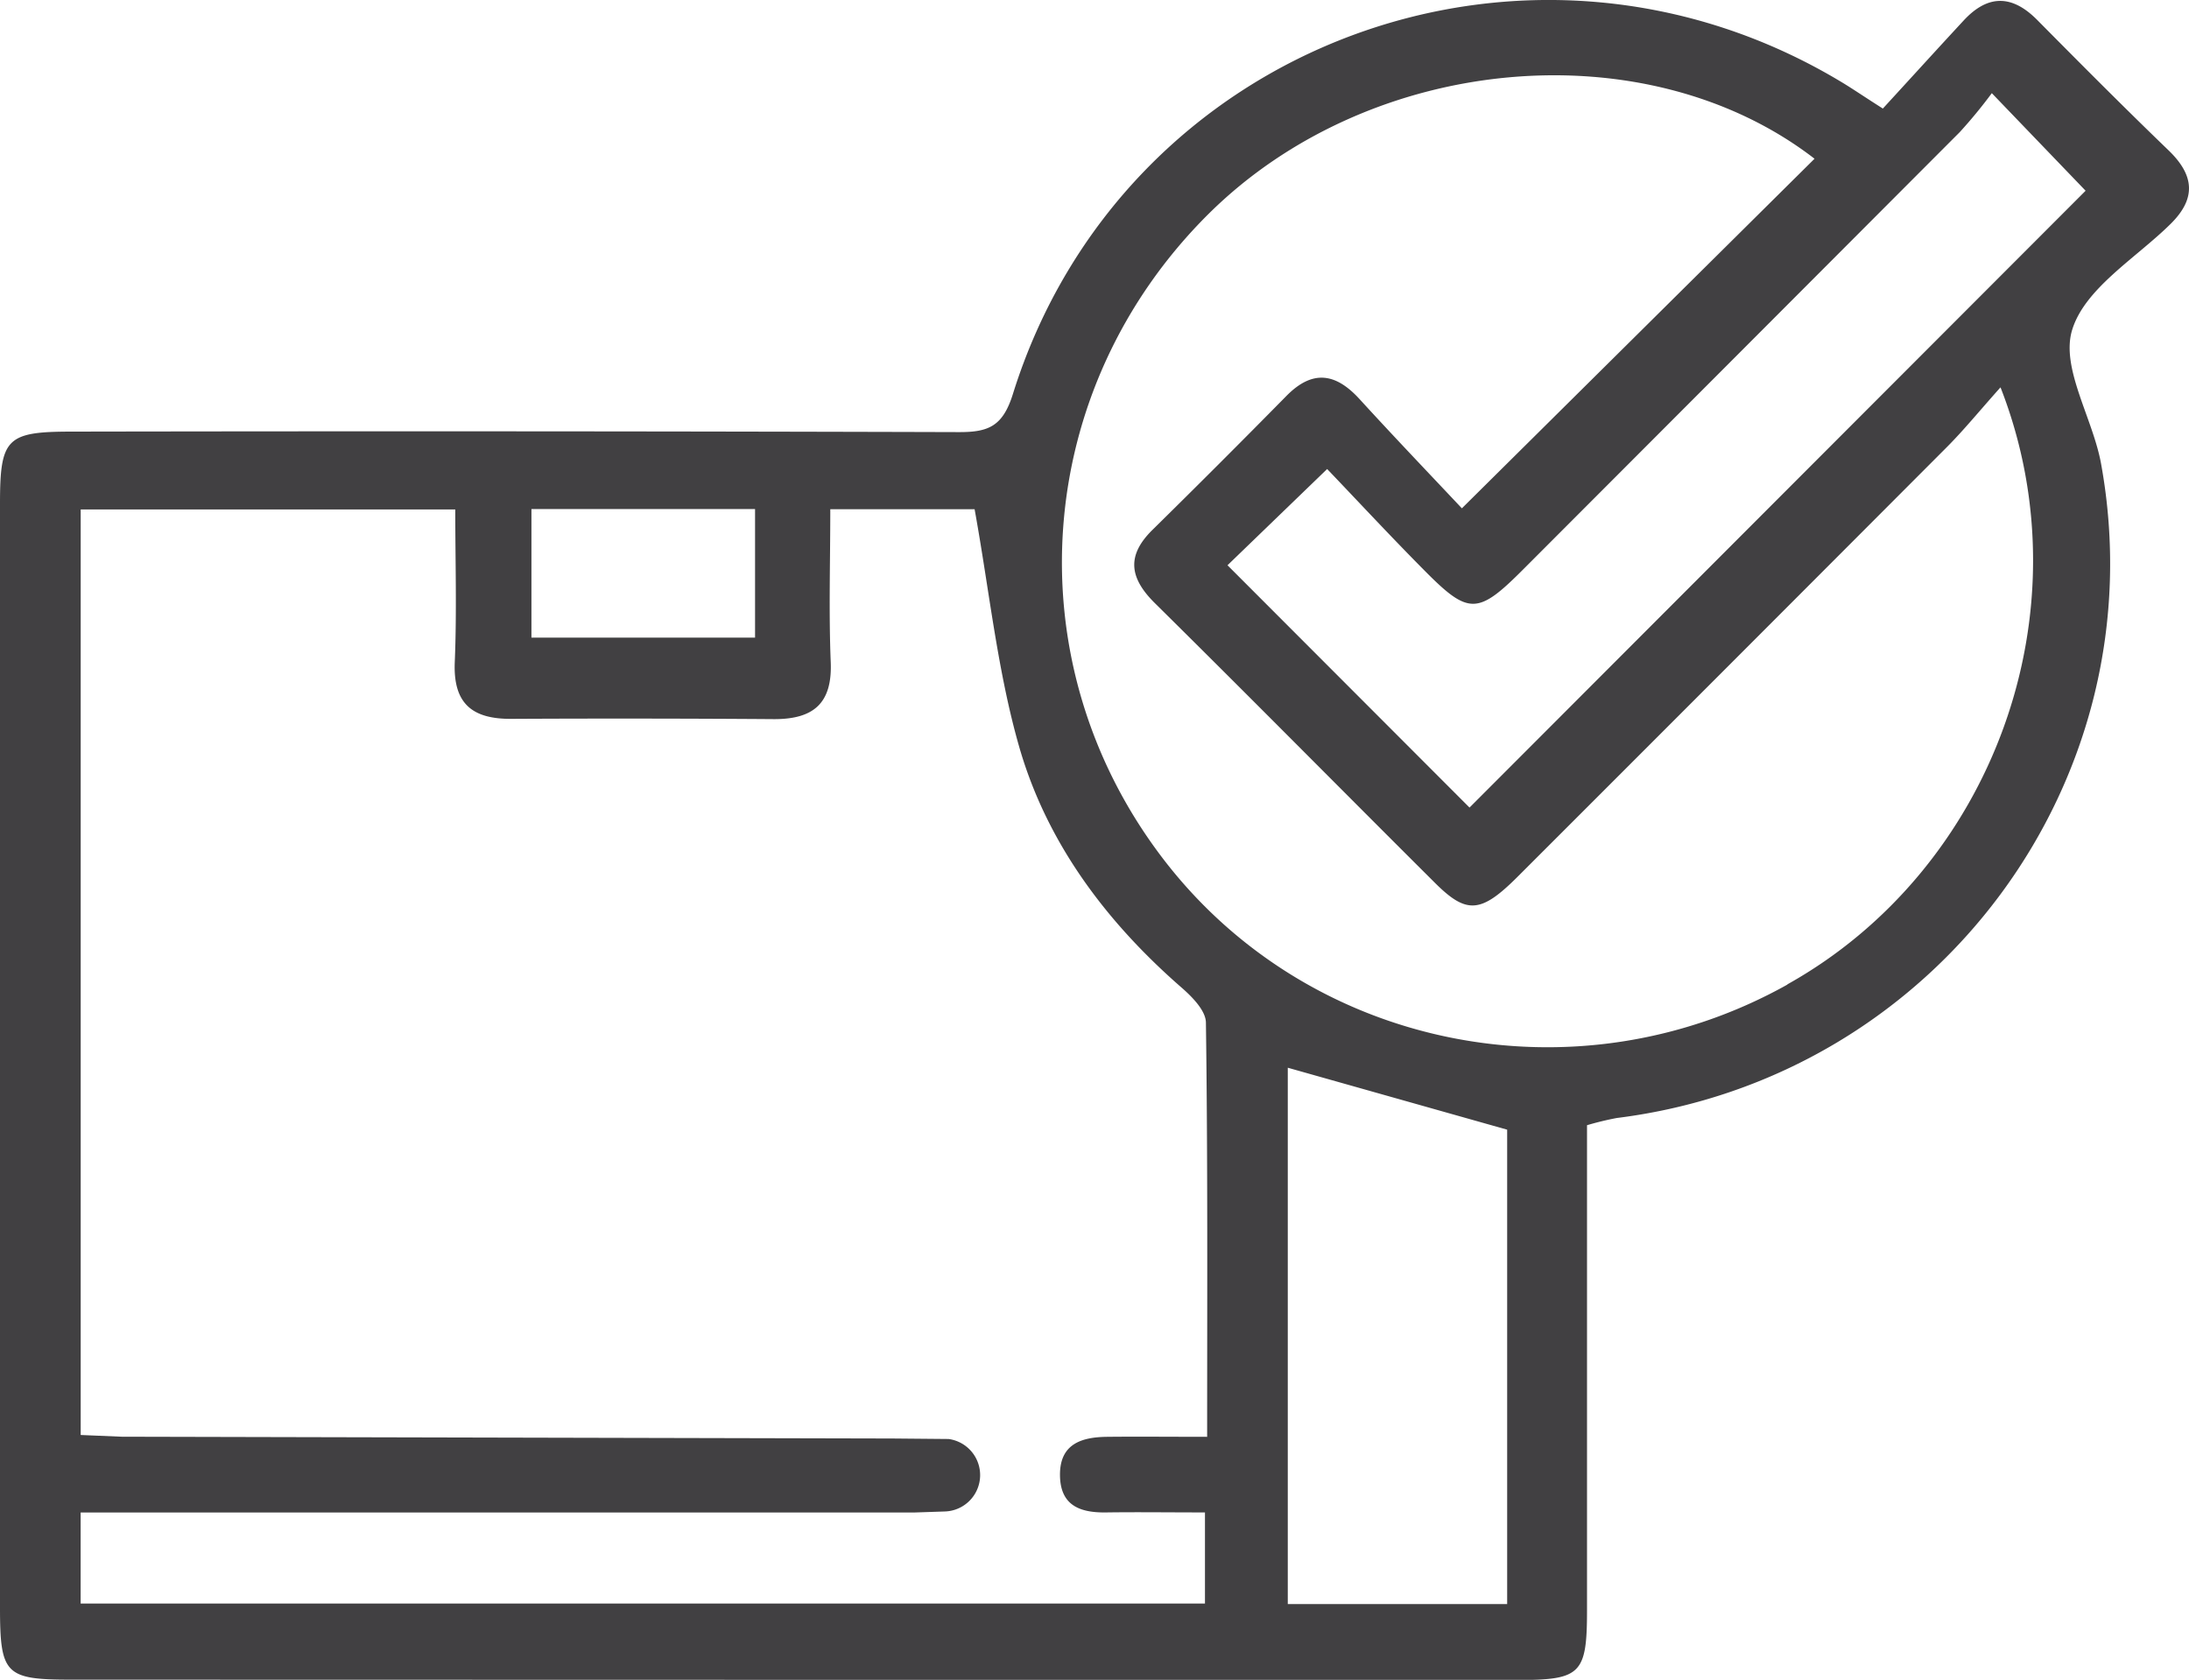 <svg xmlns="http://www.w3.org/2000/svg" viewBox="0 0 392.54 301.28"><g id="Layer_2" data-name="Layer 2"><g id="Layer_1-2" data-name="Layer 1"><path d="M389.21,40.19c4.7-4.62,4.26-8.77-.3-13.19-8-7.71-15.79-15.54-23.58-23.41C360.79-1,356.44-1,352.1,3.71c-4.89,5.28-9.73,10.61-14.46,15.76-3.15-2-5.06-3.31-7-4.5-56.37-34.29-129.38-7.16-149,55.69-1.81,5.79-4.36,6.85-9.65,6.84q-79.59-.23-159.2-.09C1.16,77.42,0,78.62,0,90.36V288.25c0,12,.92,13,12.61,13l259.68.06c11.21,0,12.3-1.13,12.3-12.5,0-28.84,0-57.68,0-87a54.35,54.35,0,0,1,5.32-1.29c57.42-7.16,97.17-60.73,86.86-117.36-1.49-8.18-7.28-17.18-5.18-24C373.88,51.7,383,46.32,389.21,40.19ZM95.3,91.3h40.1v23.06H95.3ZM216.47,257.7c-6.38,0-12.21-.06-18,0-4.52.06-8.4,1.27-8.39,6.79s3.56,6.84,8.28,6.77c5.66-.08,11.31,0,17.72,0V287.6H14.46V271.27H164l5.33-.18a6.53,6.53,0,0,0,.78-13L160.07,258l-138.24-.32-7.36-.31v-166H81.64c0,9.1.29,18.27-.09,27.41-.3,7.47,3.18,10.19,10.15,10.15q23.58-.12,47.16.05c7,0,10.41-2.81,10.11-10.22-.36-8.95-.08-17.92-.08-27.43h25.88c2.65,14.62,4.09,29,8,42.63,4.93,17.12,15.45,31.21,28.92,43,2,1.72,4.53,4.25,4.56,6.44C216.59,207.8,216.47,232.24,216.47,257.7Zm53.8,30H230.93V191.5l39.34,11.11Zm50.25-111.11c-38.14,21.33-86.14,11.53-112.22-22.92-26.72-35.28-23.14-84,8.47-115.35,29.07-28.79,78.44-33.14,108.62-9.85L262.15,91.17c-5.5-5.85-12-12.64-18.35-19.59-4.3-4.7-8.44-5.32-13.12-.56q-11.93,12.12-24,24c-4.73,4.64-4.13,8.66.41,13.15,16.85,16.65,33.5,33.51,50.29,50.23,5.64,5.61,8.21,5.39,14.75-1.14q38.53-38.51,77-77.08c3.06-3.07,5.8-6.45,9.61-10.71C374.48,109.74,357.29,156,320.52,176.55Zm-57-31.75-43.4-43.46,17.87-17.26c5.67,5.93,11.41,12.11,17.34,18.09,8.09,8.19,9.66,8.11,18-.27q39.06-39.11,78.09-78.23a88.45,88.45,0,0,0,5.76-7L374,34.21Z" style="fill:#414042"/></g></g></svg>